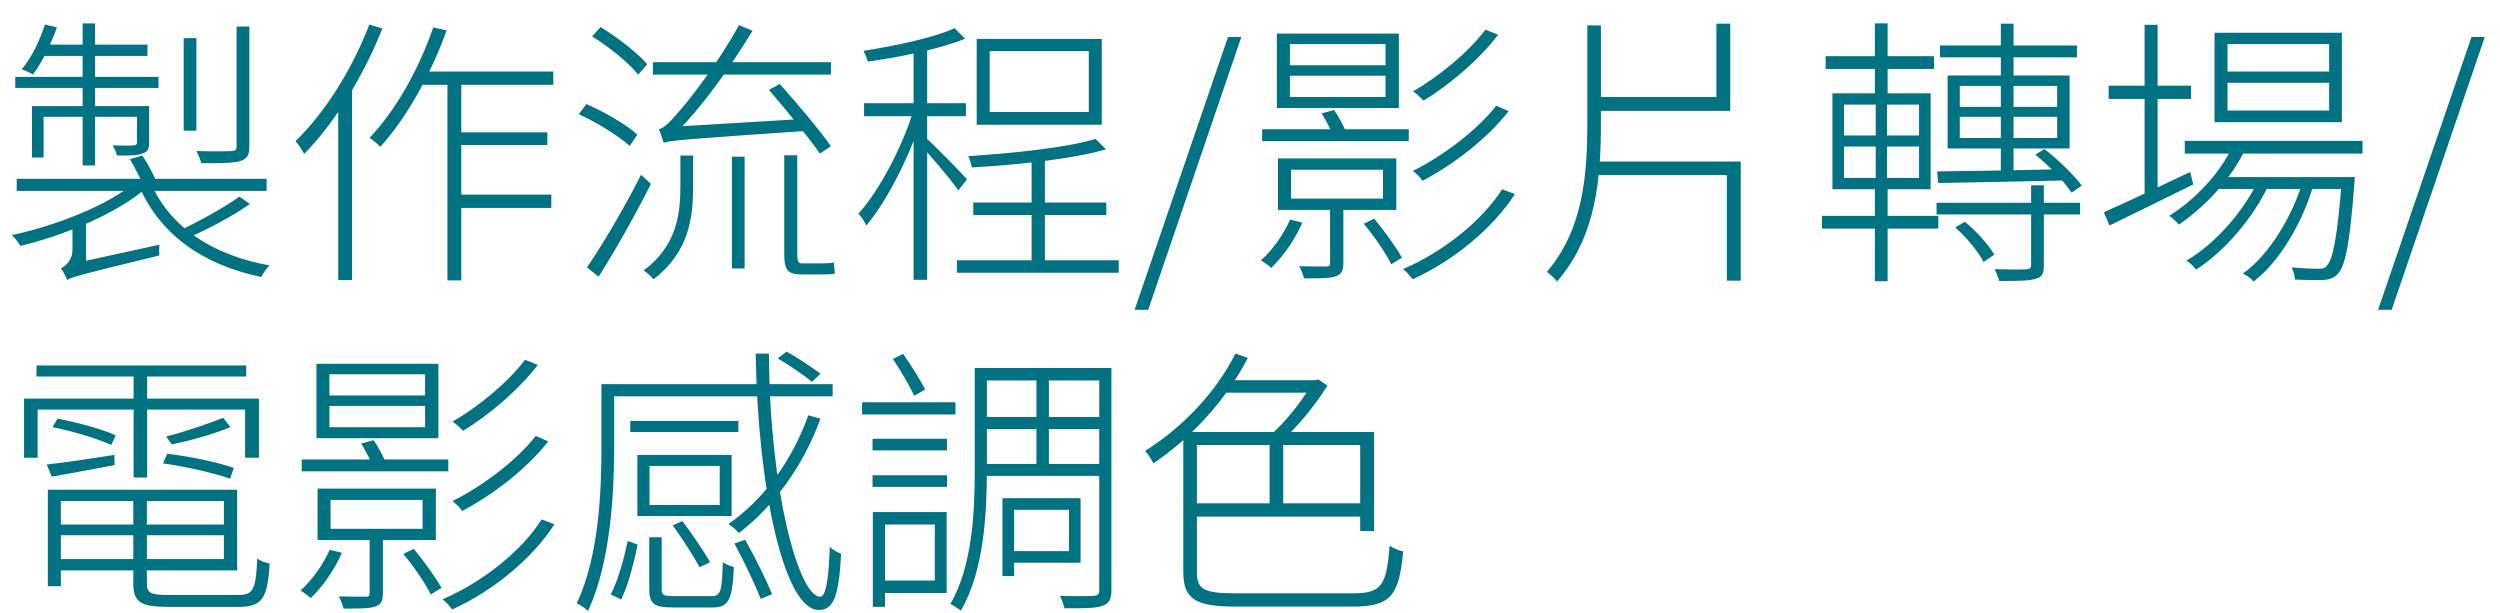 <svg width="106" height="26" viewBox="0 0 106 26" fill="none" xmlns="http://www.w3.org/2000/svg">
<path d="M5.7 7.748C4.56 8.72 2.316 9.584 0.504 9.968C0.624 10.076 0.78 10.28 0.864 10.424C2.664 10.004 4.956 9.056 6.18 7.988L5.7 7.748ZM6.384 7.724L5.892 7.868C6.756 9.92 8.592 11.228 11.076 11.744C11.16 11.588 11.304 11.372 11.424 11.252C8.988 10.82 7.164 9.596 6.384 7.724ZM10.152 8.336C9.504 8.804 8.388 9.416 7.56 9.8L7.944 10.1C8.784 9.728 9.828 9.188 10.596 8.648L10.152 8.336ZM0.708 7.58V8.096H11.304V7.58H0.708ZM7.788 1.616V5.54H8.328V1.616H7.788ZM10.032 1.124V6.2C10.032 6.356 9.984 6.404 9.804 6.404C9.636 6.416 9.048 6.428 8.328 6.404C8.412 6.56 8.496 6.764 8.532 6.92C9.384 6.92 9.912 6.92 10.2 6.824C10.488 6.728 10.572 6.572 10.572 6.212V1.124H10.032ZM3.504 0.992V7.016H4.032V0.992H3.504ZM5.808 4.496V6.02C5.808 6.116 5.784 6.152 5.676 6.164C5.568 6.176 5.244 6.176 4.776 6.164C4.848 6.296 4.944 6.464 4.956 6.596C5.508 6.596 5.856 6.596 6.06 6.5C6.288 6.428 6.324 6.284 6.324 6.02V4.496H5.808ZM1.356 4.496V6.68H1.848V4.952H6.072V4.496H1.356ZM0.648 3.26V3.728H6.72V3.26H0.648ZM1.848 1.892L1.656 2.372H6.252V1.892H1.848ZM1.908 1.04C1.68 1.724 1.356 2.42 0.924 2.936C1.056 2.984 1.296 3.092 1.392 3.164C1.776 2.66 2.16 1.88 2.412 1.16L1.908 1.04ZM2.832 11.876C3.048 11.744 3.396 11.648 6.756 10.832C6.744 10.724 6.744 10.532 6.756 10.376L3.132 11.168L2.82 11.42L2.832 11.876ZM2.844 11.864C2.844 11.624 3.648 11.156 3.648 11.156V9.296H3.072V10.58C3.072 11.072 2.76 11.276 2.58 11.384C2.676 11.492 2.796 11.732 2.844 11.864ZM5.508 6.752C5.724 7.112 5.988 7.616 6.084 7.916L6.636 7.724C6.528 7.436 6.276 6.944 6.036 6.596L5.508 6.752ZM17.808 3.032L17.532 3.596H23.46V3.032H17.808ZM19.248 5.612V6.152H23.208V5.612H19.248ZM19.248 8.252V8.816H23.376V8.252H19.248ZM18.972 3.212V11.888H19.56V3.212H18.972ZM18.372 1.16C17.76 2.936 16.776 4.688 15.672 5.84C15.804 5.936 16.044 6.128 16.128 6.224C17.232 5 18.252 3.188 18.936 1.292L18.372 1.16ZM15.66 1.04C14.94 2.924 13.776 4.784 12.528 5.984C12.648 6.104 12.828 6.404 12.9 6.524C14.196 5.204 15.408 3.236 16.212 1.208L15.66 1.04ZM14.34 3.992V11.876H14.928V3.44L14.904 3.416L14.34 3.992ZM27.684 2.636V3.164H35.232V2.636H27.684ZM31.032 6.644V11.384H31.572V6.644H31.032ZM28.848 6.596V7.904C28.848 9.056 28.704 10.424 27.288 11.468C27.42 11.54 27.612 11.732 27.708 11.84C29.208 10.712 29.388 9.224 29.388 7.916V6.596H28.848ZM32.604 3.812C33.348 4.676 34.296 5.84 34.764 6.512L35.232 6.2C34.764 5.528 33.816 4.4 33.06 3.56L32.604 3.812ZM28.14 6.056C28.452 5.948 28.956 5.912 34.332 5.54C34.284 5.42 34.212 5.192 34.176 5.036L28.572 5.372L28.128 5.6L28.14 6.056ZM25.104 1.544C25.836 1.988 26.676 2.684 27.06 3.164L27.444 2.72C27.036 2.252 26.196 1.592 25.464 1.148L25.104 1.544ZM24.54 4.844C25.32 5.192 26.232 5.768 26.7 6.188L27.024 5.708C26.568 5.288 25.632 4.748 24.864 4.412L24.54 4.844ZM24.888 11.336L25.38 11.732C26.076 10.64 26.964 9.068 27.6 7.796L27.18 7.412C26.496 8.768 25.536 10.4 24.888 11.336ZM33.252 6.584V10.748C33.252 11.42 33.372 11.636 33.972 11.636C34.092 11.636 34.716 11.636 34.872 11.636C35.076 11.636 35.28 11.636 35.4 11.6C35.388 11.48 35.364 11.264 35.352 11.132C35.22 11.156 35.004 11.168 34.86 11.168C34.716 11.168 34.152 11.168 34.008 11.168C33.84 11.168 33.804 11.084 33.804 10.76V6.584H33.252ZM28.14 6.056C28.14 5.924 28.596 5.732 28.596 5.732V5.708C29.724 4.58 30.9 2.96 31.908 1.304L31.332 1.064C30.48 2.636 29.196 4.28 28.812 4.7C28.452 5.132 28.164 5.432 27.936 5.48C28.008 5.636 28.104 5.936 28.14 6.056ZM43.74 6.536V11.372H44.304V6.536H43.74ZM40.572 11.036V11.564H47.436V11.036H40.572ZM41.268 8.588V9.116H46.908V8.588H41.268ZM41.964 2.168H46.164V4.748H41.964V2.168ZM41.412 1.652V5.288H46.716V1.652H41.412ZM46.452 5.888C45.264 6.26 42.924 6.5 41.052 6.62C41.124 6.764 41.184 6.968 41.208 7.1C43.128 6.992 45.504 6.74 46.896 6.332L46.452 5.888ZM38.736 1.916V11.864H39.312V1.916H38.736ZM36.636 4.376V4.928H40.956V4.376H36.636ZM38.76 4.58C38.304 6.152 37.284 8.096 36.396 9.056C36.504 9.176 36.672 9.404 36.732 9.56C37.644 8.492 38.676 6.416 39.168 4.736L38.76 4.58ZM40.476 1.196C39.624 1.592 37.98 1.94 36.612 2.156C36.684 2.3 36.768 2.48 36.792 2.612C38.184 2.42 39.876 2.072 40.92 1.64L40.476 1.196ZM39.264 5.852L38.964 6.092C39.336 6.452 40.344 7.64 40.632 8.072L41.004 7.604C40.74 7.304 39.576 6.116 39.264 5.852ZM48.108 13.136H48.684L52.632 1.568H52.068L48.108 13.136ZM62.983 1.256C62.263 2.216 60.991 3.26 59.911 3.872C60.067 3.98 60.247 4.148 60.355 4.268C61.447 3.608 62.719 2.528 63.523 1.472L62.983 1.256ZM63.439 4.484C62.623 5.528 61.171 6.62 59.911 7.244C60.055 7.364 60.235 7.532 60.319 7.664C61.627 6.98 63.091 5.852 63.967 4.712L63.439 4.484ZM63.691 8.024C62.827 9.38 61.171 10.688 59.491 11.408C59.635 11.516 59.791 11.708 59.899 11.84C61.615 11.06 63.283 9.704 64.231 8.228L63.691 8.024ZM53.515 5.48V5.984H59.731V5.48H53.515ZM54.739 7.196H58.639V8.42H54.739V7.196ZM54.187 6.716V8.9H59.203V6.716H54.187ZM57.823 9.488C58.279 10.028 58.759 10.736 58.987 11.204L59.443 10.928C59.203 10.496 58.699 9.788 58.267 9.272L57.823 9.488ZM54.691 3.212H58.747V4.112H54.691V3.212ZM54.691 1.868H58.747V2.768H54.691V1.868ZM54.139 1.424V4.58H59.311V1.424H54.139ZM56.395 8.672V11.144C56.395 11.252 56.371 11.3 56.227 11.3C56.083 11.3 55.663 11.3 55.087 11.288C55.171 11.444 55.255 11.648 55.291 11.804C55.975 11.804 56.407 11.804 56.659 11.708C56.899 11.612 56.959 11.468 56.959 11.132V8.672H56.395ZM54.703 9.308C54.415 9.956 53.971 10.58 53.467 11.036C53.599 11.12 53.815 11.276 53.899 11.36C54.403 10.88 54.919 10.136 55.219 9.44L54.703 9.308ZM56.035 4.808C56.239 5.12 56.455 5.552 56.551 5.828L57.103 5.66C56.983 5.372 56.767 4.952 56.563 4.664L56.035 4.808ZM67.471 4.112V4.7H73.363V4.112H67.471ZM72.775 1.004V4.484H73.363V1.004H72.775ZM67.303 1.076V5.168C67.303 7.412 67.135 9.716 65.587 11.528C65.719 11.624 65.923 11.804 66.019 11.936C67.687 10.004 67.879 7.592 67.879 5.168V1.076H67.303ZM67.435 6.848V7.424H73.219V11.9H73.807V6.848H67.435ZM82.255 1.928V2.432H88.063V1.928H82.255ZM82.111 8.6V9.092H88.195V8.6H82.111ZM84.835 1.004V7.472H85.375V1.004H84.835ZM83.095 4.952H87.223V5.852H83.095V4.952ZM83.095 3.644H87.223V4.532H83.095V3.644ZM82.579 3.2V6.296H87.751V3.2H82.579ZM82.135 7.268L82.183 7.76C83.551 7.736 85.567 7.7 87.547 7.652L87.559 7.172C85.495 7.22 83.455 7.256 82.135 7.268ZM86.119 7.856V11.228C86.119 11.36 86.071 11.408 85.903 11.42C85.747 11.432 85.231 11.432 84.571 11.408C84.643 11.564 84.727 11.756 84.763 11.912C85.567 11.912 86.035 11.912 86.323 11.816C86.599 11.744 86.659 11.588 86.659 11.24V7.856H86.119ZM82.903 9.644C83.383 10.064 83.887 10.676 84.103 11.108L84.559 10.796C84.319 10.388 83.803 9.8 83.311 9.404L82.903 9.644ZM86.299 6.56C86.887 7.028 87.535 7.712 87.835 8.168L88.267 7.868C87.943 7.436 87.295 6.788 86.683 6.32L86.299 6.56ZM77.407 2.384V2.924H82.003V2.384H77.407ZM77.251 9.152V9.692H82.183V9.152H77.251ZM79.495 0.992V4.148H80.035V0.992H79.495ZM79.531 4.196V7.784H79.495V11.924H80.035V7.784H80.011V4.196H79.531ZM78.187 6.212H81.367V7.544H78.187V6.212ZM78.187 4.436H81.367V5.744H78.187V4.436ZM77.695 3.956V8.024H81.859V3.956H77.695ZM92.635 5.972V6.512H100.171V5.972H92.635ZM94.027 7.508V8.012H99.427V7.508H94.027ZM94.675 6.188C94.099 7.388 93.079 8.456 91.975 9.152C92.107 9.236 92.311 9.428 92.383 9.524C93.475 8.78 94.579 7.628 95.203 6.32L94.675 6.188ZM99.295 7.508V7.616C99.103 10.088 98.911 11.024 98.647 11.276C98.563 11.384 98.455 11.396 98.287 11.396C98.107 11.396 97.663 11.384 97.159 11.336C97.243 11.48 97.303 11.696 97.303 11.852C97.771 11.876 98.227 11.876 98.479 11.876C98.755 11.852 98.935 11.804 99.115 11.624C99.439 11.288 99.631 10.364 99.823 7.796C99.835 7.688 99.847 7.508 99.847 7.508H99.295ZM94.447 3.512H98.755V4.688H94.447V3.512ZM94.447 1.868H98.755V3.032H94.447V1.868ZM93.895 1.388V5.18H99.295V1.388H93.895ZM89.407 3.632V4.196H92.899V3.632H89.407ZM90.931 1.052V8.384H91.483V1.052H90.931ZM89.203 8.996L89.443 9.56C90.427 9.08 91.759 8.432 92.995 7.82L92.863 7.292C91.507 7.94 90.115 8.6 89.203 8.996ZM97.663 7.592C97.231 9.128 96.211 10.82 95.095 11.6C95.263 11.672 95.455 11.816 95.551 11.936C96.655 11.108 97.651 9.392 98.095 7.82L97.663 7.592ZM95.755 7.628C95.155 8.948 93.883 10.376 92.707 11.048C92.851 11.144 93.019 11.3 93.115 11.432C94.303 10.676 95.551 9.224 96.175 7.868L95.755 7.628ZM100.831 13.136H101.407L105.355 1.568H104.791L100.831 13.136ZM2.304 22.24V22.696H9.72V22.24H2.304ZM2.34 20.764V21.244H9.492V23.704H2.34V24.184H10.056V20.764H2.34ZM5.652 20.968V24.736C5.652 25.564 6 25.732 7.164 25.732C7.428 25.732 9.828 25.732 10.104 25.732C11.136 25.732 11.34 25.36 11.436 23.896C11.268 23.872 11.04 23.776 10.908 23.68C10.848 25.012 10.74 25.228 10.08 25.228C9.576 25.228 7.536 25.228 7.152 25.228C6.372 25.228 6.228 25.132 6.228 24.748V20.968H5.652ZM2.028 20.764V24.856H2.58V20.764H2.028ZM1.548 15.496V15.964H10.44V15.496H1.548ZM5.664 15.628V20.248H6.24V15.628H5.664ZM1.02 16.9V19.408H1.596V17.368H10.392V19.408H10.98V16.9H1.02ZM1.98 19.696L2.196 20.212C2.988 20.068 3.912 19.9 4.86 19.72L4.848 19.288C3.78 19.456 2.748 19.612 1.98 19.696ZM2.232 18.112C3.084 18.28 4.152 18.604 4.716 18.868L4.908 18.46C4.344 18.196 3.276 17.908 2.436 17.752L2.232 18.112ZM9.468 17.716C8.856 17.956 7.776 18.328 7.044 18.508L7.284 18.844C8.028 18.688 9.06 18.412 9.768 18.112L9.468 17.716ZM6.912 19.648C7.872 19.78 9.084 20.056 9.756 20.296L9.912 19.84C9.24 19.6 8.04 19.348 7.092 19.24L6.912 19.648ZM22.26 15.256C21.54 16.216 20.268 17.26 19.188 17.872C19.344 17.98 19.524 18.148 19.632 18.268C20.724 17.608 21.996 16.528 22.8 15.472L22.26 15.256ZM22.716 18.484C21.9 19.528 20.448 20.62 19.188 21.244C19.332 21.364 19.512 21.532 19.596 21.664C20.904 20.98 22.368 19.852 23.244 18.712L22.716 18.484ZM22.968 22.024C22.104 23.38 20.448 24.688 18.768 25.408C18.912 25.516 19.068 25.708 19.176 25.84C20.892 25.06 22.56 23.704 23.508 22.228L22.968 22.024ZM12.792 19.48V19.984H19.008V19.48H12.792ZM14.016 21.196H17.916V22.42H14.016V21.196ZM13.464 20.716V22.9H18.48V20.716H13.464ZM17.1 23.488C17.556 24.028 18.036 24.736 18.264 25.204L18.72 24.928C18.48 24.496 17.976 23.788 17.544 23.272L17.1 23.488ZM13.968 17.212H18.024V18.112H13.968V17.212ZM13.968 15.868H18.024V16.768H13.968V15.868ZM13.416 15.424V18.58H18.588V15.424H13.416ZM15.672 22.672V25.144C15.672 25.252 15.648 25.3 15.504 25.3C15.36 25.3 14.94 25.3 14.364 25.288C14.448 25.444 14.532 25.648 14.568 25.804C15.252 25.804 15.684 25.804 15.936 25.708C16.176 25.612 16.236 25.468 16.236 25.132V22.672H15.672ZM13.98 23.308C13.692 23.956 13.248 24.58 12.744 25.036C12.876 25.12 13.092 25.276 13.176 25.36C13.68 24.88 14.196 24.136 14.496 23.44L13.98 23.308ZM15.312 18.808C15.516 19.12 15.732 19.552 15.828 19.828L16.38 19.66C16.26 19.372 16.044 18.952 15.84 18.664L15.312 18.808ZM32.976 15.196C33.468 15.484 34.104 15.916 34.428 16.192L34.788 15.844C34.452 15.592 33.828 15.172 33.348 14.908L32.976 15.196ZM25.788 16.288V16.804H35.304V16.288H25.788ZM26.724 17.848V18.316H31.308V17.848H26.724ZM34.272 17.608C33.588 19.528 32.388 21.172 30.888 22.216C31.02 22.3 31.248 22.504 31.332 22.6C32.784 21.484 34.044 19.792 34.788 17.752L34.272 17.608ZM32.04 14.992C32.136 20.776 33.252 25.864 34.716 25.864C35.352 25.864 35.568 25.264 35.664 23.476C35.52 23.428 35.304 23.308 35.184 23.188C35.136 24.64 35.004 25.3 34.776 25.3C33.876 25.3 32.628 20.836 32.604 14.992H32.04ZM25.5 16.288V18.94C25.5 20.836 25.404 23.56 24.456 25.576C24.588 25.636 24.828 25.804 24.936 25.9C25.896 23.824 26.04 20.896 26.04 18.94V16.288H25.5ZM27.528 22.78V24.976C27.528 25.612 27.744 25.756 28.536 25.756C28.704 25.756 30.024 25.756 30.204 25.756C30.9 25.756 31.056 25.432 31.116 24.04C30.972 24.004 30.768 23.932 30.648 23.836C30.612 25.108 30.552 25.276 30.156 25.276C29.868 25.276 28.764 25.276 28.572 25.276C28.128 25.276 28.056 25.228 28.056 24.976V22.78H27.528ZM28.524 22.276C28.932 22.84 29.424 23.608 29.664 24.052L30.108 23.836C29.856 23.392 29.352 22.648 28.932 22.096L28.524 22.276ZM31.14 23.044C31.548 23.8 32.028 24.808 32.256 25.396L32.736 25.192C32.508 24.628 32.016 23.632 31.596 22.888L31.14 23.044ZM26.616 22.936C26.472 23.632 26.208 24.616 25.896 25.204L26.34 25.42C26.64 24.808 26.892 23.8 27.036 23.092L26.616 22.936ZM27.54 19.756H30.516V21.412H27.54V19.756ZM27.024 19.288V21.88H31.02V19.288H27.024ZM36.996 18.604V19.096H40.152V18.604H36.996ZM37.272 21.712V22.24H39.636V24.616H37.272V25.144H40.14V21.712H37.272ZM37.008 21.712V25.732H37.524V21.712H37.008ZM36.996 20.152V20.644H40.152V20.152H36.996ZM36.552 17.056V17.572H40.512V17.056H36.552ZM37.86 15.22C38.184 15.712 38.58 16.372 38.76 16.78L39.228 16.516C39.036 16.132 38.64 15.496 38.292 15.004L37.86 15.22ZM41.328 15.604V19.984C41.328 21.7 41.232 23.992 40.296 25.612C40.416 25.66 40.632 25.816 40.74 25.888C41.712 24.244 41.844 21.772 41.844 19.972V15.604H41.328ZM41.556 15.604V16.132H46.86V15.604H41.556ZM46.608 15.604V25.024C46.608 25.204 46.548 25.252 46.356 25.264C46.2 25.276 45.624 25.288 44.94 25.264C45.012 25.408 45.108 25.648 45.132 25.792C45.996 25.792 46.476 25.792 46.752 25.684C47.016 25.6 47.124 25.408 47.124 25.024V15.604H46.608ZM41.7 17.68V18.196H46.74V17.68H41.7ZM41.688 19.672V20.176H46.752V19.672H41.688ZM43.944 15.892V19.936H44.472V15.892H43.944ZM42.78 21.124V21.616H45.324V23.368H42.78V23.86H45.816V21.124H42.78ZM42.504 21.124V24.424H42.996V21.124H42.504ZM53.832 18.484V21.676H54.408V18.484H53.832ZM51.924 16.12L51.648 16.648H55.836V16.12H51.924ZM55.632 16.12V16.252C55.26 16.948 54.504 17.896 53.856 18.46C53.976 18.544 54.132 18.7 54.228 18.808C54.924 18.196 55.752 17.224 56.28 16.348L55.896 16.084L55.776 16.12H55.632ZM50.172 18.316V24.232C50.172 25.432 50.712 25.72 52.428 25.72C52.812 25.72 56.94 25.72 57.36 25.72C59.028 25.72 59.316 25.192 59.496 23.38C59.316 23.344 59.088 23.248 58.92 23.14C58.788 24.796 58.596 25.156 57.396 25.156C56.52 25.156 52.992 25.156 52.332 25.156C51.012 25.156 50.748 24.964 50.748 24.256V18.316H50.172ZM52.38 14.992C51.54 16.684 50.064 18.172 48.552 19.12C48.672 19.24 48.852 19.528 48.9 19.648C50.46 18.604 51.984 16.984 52.908 15.172L52.38 14.992ZM50.52 18.316V18.868H57.672V22.516H58.26V18.316H50.52ZM50.52 21.34V21.904H57.972V21.34H50.52Z" fill="#007282"/>
</svg>

